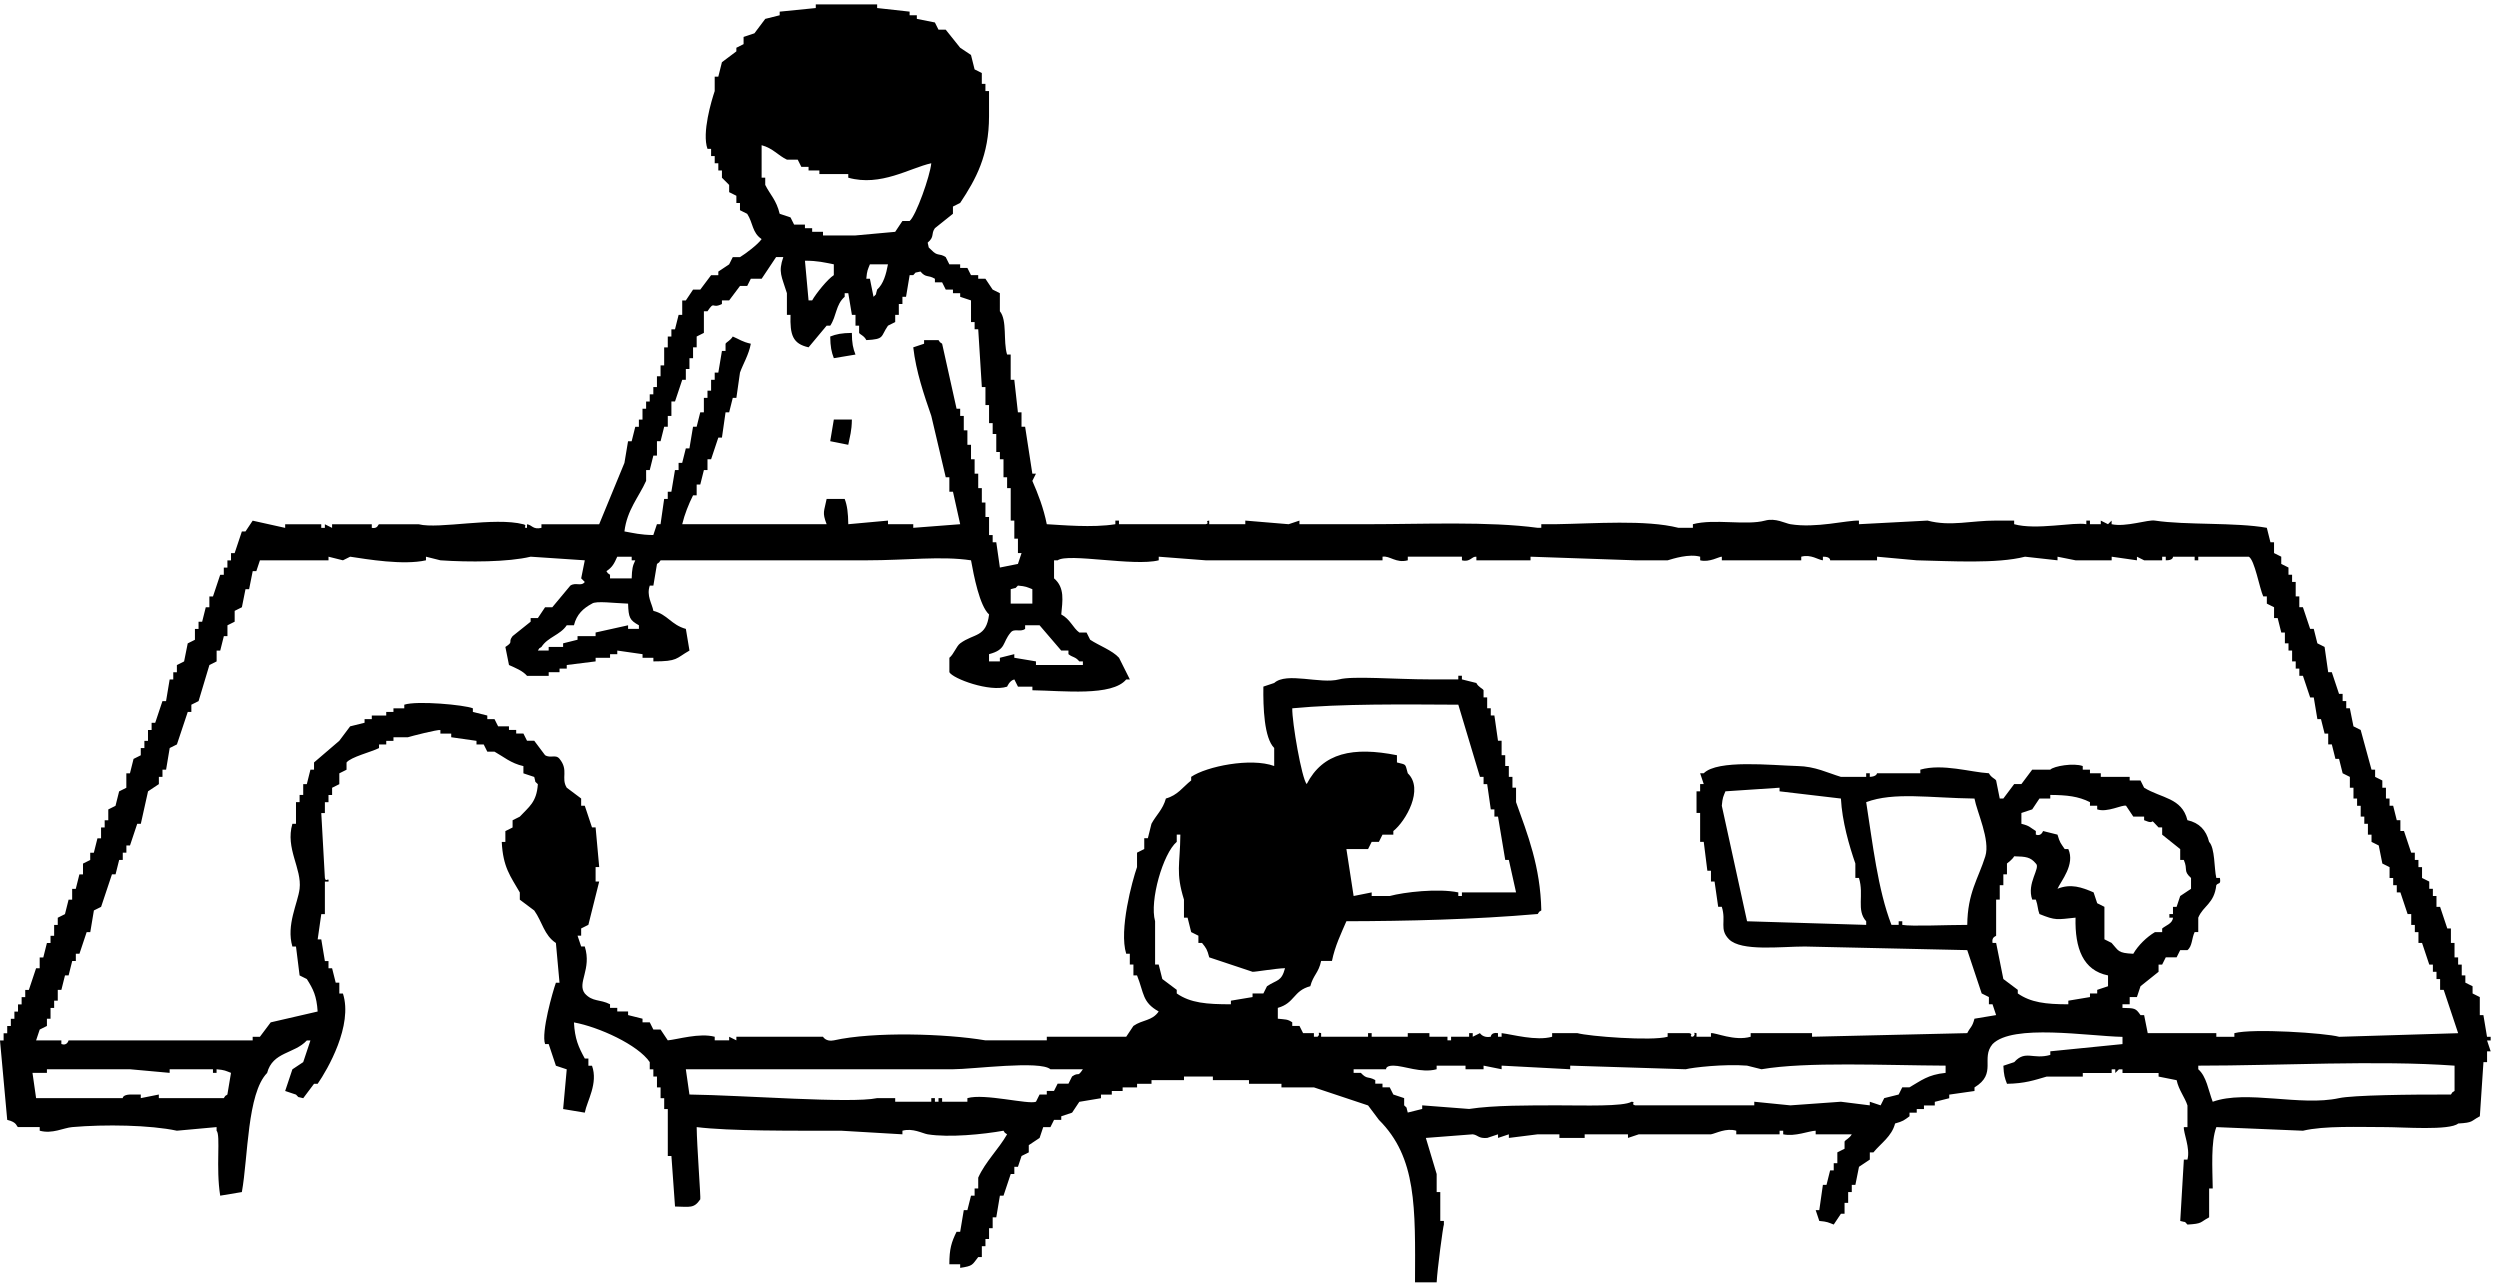 <svg xmlns="http://www.w3.org/2000/svg" viewBox="0 0 222 114" fill="none"><path fill-rule="evenodd" d="M74.043 37.254l-.321 1.923 1.603.32c.147-.801.307-1.175.321-2.244h-1.603zm1.603-7.693c-.922.013-1.376.107-1.923.321.013.908.107 1.362.321 1.923l1.923-.321c-.214-.547-.32-1.015-.32-1.923zm0 0c-.922.013-1.376.107-1.923.321.013.908.107 1.362.321 1.923l1.923-.321c-.214-.547-.32-1.015-.32-1.923zm-1.603 7.693l-.321 1.923 1.603.32c.147-.801.307-1.175.321-2.244h-1.603zm0 0l-.321 1.923 1.603.32c.147-.801.307-1.175.321-2.244h-1.603zm1.603-7.693c-.922.013-1.376.107-1.923.321.013.908.107 1.362.321 1.923l1.923-.321c-.214-.547-.32-1.015-.32-1.923zm0 0c-.922.013-1.376.107-1.923.321.013.908.107 1.362.321 1.923l1.923-.321c-.214-.547-.32-1.015-.32-1.923zm-1.603 7.693l-.321 1.923 1.603.32c.147-.801.307-1.175.321-2.244h-1.603zm0 0l-.321 1.923 1.603.32c.147-.801.307-1.175.321-2.244h-1.603zm1.603-7.693c-.922.013-1.376.107-1.923.321.013.908.107 1.362.321 1.923l1.923-.321c-.214-.547-.32-1.015-.32-1.923zm0 0c-.922.013-1.376.107-1.923.321.013.908.107 1.362.321 1.923l1.923-.321c-.214-.547-.32-1.015-.32-1.923zm-1.603 7.693l-.321 1.923 1.603.32c.147-.801.307-1.175.321-2.244h-1.603zm0 0l-.321 1.923 1.603.32c.147-.801.307-1.175.321-2.244h-1.603zm1.603-7.693c-.922.013-1.376.107-1.923.321.013.908.107 1.362.321 1.923l1.923-.321c-.214-.547-.32-1.015-.32-1.923zm0 0c-.922.013-1.376.107-1.923.321.013.908.107 1.362.321 1.923l1.923-.321c-.214-.547-.32-1.015-.32-1.923zm-1.603 7.693l-.321 1.923 1.603.32c.147-.801.307-1.175.321-2.244h-1.603zm0 0l-.321 1.923 1.603.32c.147-.801.307-1.175.321-2.244h-1.603zm1.603-7.693c-.922.013-1.376.107-1.923.321.013.908.107 1.362.321 1.923l1.923-.321c-.214-.547-.32-1.015-.32-1.923zm0 0c-.922.013-1.376.107-1.923.321.013.908.107 1.362.321 1.923l1.923-.321c-.214-.547-.32-1.015-.32-1.923zm-1.603 7.693l-.321 1.923 1.603.32c.147-.801.307-1.175.321-2.244h-1.603zm0 0l-.321 1.923 1.603.32c.147-.801.307-1.175.321-2.244h-1.603zm1.603-7.693c-.922.013-1.376.107-1.923.321.013.908.107 1.362.321 1.923l1.923-.321c-.214-.547-.32-1.015-.32-1.923zm0 0c-.922.013-1.376.107-1.923.321.013.908.107 1.362.321 1.923l1.923-.321c-.214-.547-.32-1.015-.32-1.923zm-1.603 7.693l-.321 1.923 1.603.32c.147-.801.307-1.175.321-2.244h-1.603zm0 0l-.321 1.923 1.603.32c.147-.801.307-1.175.321-2.244h-1.603zm1.603-7.693c-.922.013-1.376.107-1.923.321.013.908.107 1.362.321 1.923l1.923-.321c-.214-.547-.32-1.015-.32-1.923zm.32 1.923c-.214-.547-.32-1.015-.32-1.923-.922.013-1.376.107-1.923.321.013.908.107 1.362.321 1.923l1.923-.321zm-2.244 7.693l1.603.32c.147-.801.307-1.175.321-2.244h-1.603l-.321 1.923zm147.445 52.888h-.32l-.321-1.923h-.32V88.54l-.641-.32v-.641l-.642-.32v-.641h-.32v-.962h-.321v-.641h-.32v-1.282h-.321V82.45h-.32l-.641-1.923h-.321v-.962h-.32v-.641h-.321v-.641l-.641-.321v-.962h-.32v-.641h-.321v-.641h-.321l-.641-1.923h-.32v-.962h-.321l-.32-1.282h-.321v-.641h-.32v-.962h-.321v-.641l-.641-.32v-.641h-.32l-.962-3.526-.641-.321-.321-1.603h-.32v-.641h-.321v-.641h-.32l-.641-1.923h-.321l-.32-2.244-.641-.321-.321-1.282h-.32l-.642-1.923h-.32v-.962h-.321v-1.282h-.32v-.641h-.321v-.641l-.641-.32v-.641l-.641-.321v-.962h-.32l-.321-1.282c-2.738-.494-7.212-.227-9.936-.641-.615-.107-2.591.601-3.847.321v-.321l-.32.321-.641-.321v.321h-.962v-.321h-.321v.321c-1.081-.214-4.46.548-6.41 0v-.321h-1.603c-2.19-.013-4.047.548-6.09 0l-6.09.321v-.321c-1.082-.04-3.807.695-6.09.321-.468-.08-1.322-.574-2.244-.321-1.669.454-4.528-.187-6.411.321v.321h-1.282c-2.898-.735-7.452-.374-10.898-.321h-1.282v.321h-.321c-4.38-.588-10.15-.321-15.065-.321h-6.09v-.321l-.961.321-3.847-.321v.321h-3.205v-.321c-.454.04.12.24-.321.321h-7.693v-.321h-.32v.321c-2.003.334-4.848.067-6.09 0-.281-1.416-.775-2.698-1.282-3.846l.321-.641h-.321l-.641-4.167h-.32v-1.282h-.32l-.321-2.885h-.321v-2.244h-.32c-.361-1.189.027-3.045-.641-3.846v-1.603l-.641-.321-.641-.962h-.641v-.32h-.641l-.321-.641h-.641v-.321H84.3l-.321-.641c-.601-.387-.708-.027-1.282-.641-.361-.374-.147 0-.32-.641.641-.548.267-.748.641-1.282l1.603-1.282v-.641l.641-.321c1.402-2.11 2.564-4.22 2.564-7.693V8.086h-.32v-.641h-.321v-.962l-.641-.321-.32-1.282-.962-.641-1.282-1.603h-.641l-.321-.641-1.603-.321v-.321h-.641v-.321L77.89.714V.393h-5.449v.321l-3.205.321v.321l-1.282.321-.962 1.282-.962.321v.641l-.641.321v.321l-1.282.962-.321 1.282h-.321v1.282c-.28.828-1.149 3.713-.641 5.129h.321v.641h.321v.641h.321v.641h.321v.641l.641.641v.641l.641.321v.641h.32v.641l.641.321c.534.828.427 1.669 1.282 2.244-.334.481-1.416 1.296-1.923 1.603h-.641l-.32.641-.962.641v.32h-.641l-.962 1.282h-.641l-.641.962h-.321v1.282h-.321l-.321 1.282h-.32v.641h-.321v.962h-.32v1.603h-.321v.962h-.321v.962h-.321v.641h-.32v.641h-.321v.641h-.321v.962h-.321v.641h-.321l-.32 1.282h-.321l-.321 1.923-2.244 5.449H48.08v.321c-.775.174-.828-.267-1.282-.321v.321c-.454 0 .12-.214-.32-.321-2.578-.668-7.506.454-9.296 0h-3.526c-.093.013-.093.414-.641.321v-.321h-3.526v.321l-.641-.321v.321h-.32v-.321h-3.205v.321l-2.885-.641-.641.962h-.32l-.641 1.923h-.321v.641h-.321v.641h-.32v.641h-.32l-.641 1.923h-.32v.962h-.321l-.32 1.282h-.32v.641h-.321v.962l-.641.32-.321 1.603-.641.32v.641h-.321v.641h-.321l-.321 1.923h-.321l-.641 1.923h-.32v.641h-.321v.962h-.32v.641h-.321v.641l-.641.321-.321 1.282h-.32v1.282l-.641.321-.321 1.282-.641.321v.962h-.321v.641h-.321v.962h-.321l-.321 1.282h-.321v.641l-.641.32v.962h-.321l-.321 1.282h-.321v.962H6.09l-.321 1.282-.641.321v.641h-.321v.962h-.321v.641h-.321l-.321 1.282h-.321v.962h-.321l-.641 1.923h-.321v.641h-.321v.641h-.321v.641h-.321v.641H.962v.641H.641v.641H.321v.641H0l.641 7.052c.908.214.788.561.962.641h1.923v.321c1.122.307 2.11-.254 2.885-.321 2.898-.254 6.932-.187 9.296.321l3.526-.321v.321c.374.4-.08 3.285.321 5.769l1.923-.32c.561-3.112.467-8.762 2.244-10.578.494-1.896 2.417-1.683 3.526-2.885h.32l-.641 1.923-.962.641-.641 1.923.962.321c.361.347-.013.133.641.32l.962-1.282h.321c.881-1.269 3.152-5.195 2.244-8.013h-.321v-.962h-.321l-.32-1.282h-.32v-.641h-.321l-.32-1.923h-.32l.32-2.244h.32v-2.885h.321c.067-.454-.24.12-.321-.321l-.32-5.77h.32v-.962h.321v-.641h.32v-.641l.641-.32v-.962l.641-.321v-.641c.387-.494 2.204-.935 2.885-1.282v-.32h.641v-.321h.641v-.32h1.282c.24-.08 2.631-.694 2.885-.641v.321h.962v.32l2.244.32v.321h.641l.32.641h.641c.815.454 1.442 1.028 2.564 1.282v.641l.962.321c.187.628-.053.267.321.641-.107 1.616-.801 2.017-1.603 2.885l-.641.321v.641l-.641.321v.962h-.32c.107 2.257.775 3.045 1.603 4.487v.641l1.282.962c.721 1.015.868 2.19 1.923 2.885l.32 3.526h-.32c-.281.788-1.322 4.421-.962 5.449h.321l.641 1.923.962.321-.32 3.526 1.923.32c.2-1.055 1.202-2.591.641-4.167h-.321v-.641h-.321c-.561-1.028-.881-1.723-.962-3.205 2.204.401 5.69 1.99 6.731 3.526v.641h.32v.641h.321v.962h.321v.962h.321v.962h.32v4.167h.321l.32 4.488c1.336.026 1.683.187 2.244-.641.053-.08-.307-4.822-.321-6.411 2.912.361 8.481.321 12.821.321l5.449.32v-.32c.922-.254 1.776.24 2.244.32 1.91.307 4.942 0 6.731-.32.267.36-.053.04.32.32-.748 1.309-1.937 2.444-2.564 3.847v.961h-.32v.641h-.32l-.321 1.282h-.321l-.32 1.924h-.321c-.454.921-.641 1.522-.641 2.884h.962v.321c1.162-.174 1.055-.267 1.603-.962h.321v-.961h.321v-.641h.32v-.962h.321v-.962h.32l.321-1.923h.321l.641-1.923h.321v-.641h.321l.32-.962.641-.32v-.641l.962-.641.321-.962h.641l.32-.641h.641v-.321l.962-.321.641-.962 1.923-.321v-.32h.962v-.321h.962v-.32h1.282v-.321h1.282v-.321h2.885v-.32h2.564v.32h3.206v.321h2.884v.321h2.885l4.808 1.603.962 1.282c3.365 3.352 3.232 7.76 3.205 14.424h1.923c.054-1.149.575-5.035.641-5.129v-.32h-.32v-2.564h-.321v-1.603l-.961-3.205 4.167-.321c.481.067.494.387 1.282.321l.961-.321v.321l.962-.321v.321l2.564-.321h1.924v.321h2.243v-.321h3.847v.321l.961-.321h6.411c.441-.08 1.336-.588 2.244-.32v.32h3.846v-.32h.321v.32c1.055.227 2.297-.307 2.884-.32v.32h3.206c-.214.374-.521.454-.641.641v.641l-.641.321v.961h-.321v.641h-.32l-.321 1.283h-.321l-.32 2.243h-.321l.321.962c.748.067.788.133 1.282.32l.641-.961h.321v-.962h.32v-.961h.321v-.641h.32l.321-1.603.961-.641v-.641h.321c.668-.815 1.629-1.416 1.923-2.564.721-.2.788-.281 1.282-.641v-.321h.641v-.32h.641v-.32h.962v-.321l1.282-.321v-.32l2.244-.321v-.32c2.03-1.229.534-2.578 1.603-3.846 1.789-1.816 8.454-.708 11.539-.641v.641l-6.411.641v.321c-1.549.441-2.204-.468-3.205.641l-.962.321c.04.841.12 1.082.321 1.603 1.602-.027 2.417-.321 3.526-.641h3.205v-.321h2.564v-.32h.321v.32l.32-.32h.321v.32h3.205v.321l1.603.32c.187.882.734 1.523.961 2.244v1.923h-.32c-.054.494.587 1.87.32 2.885h-.32l-.321 5.449c.641.187.267-.053.641.32 1.376-.08 1.082-.2 1.924-.641v-2.564h.32c-.027-1.803-.174-4.153.321-5.449l7.692.321c1.884-.455 4.955-.321 7.373-.321 1.469 0 5.663.321 6.41-.32 1.376-.08 1.082-.2 1.924-.641l.32-4.808h.321v-.962h.32l-.32-.962h.32v-.32zM92.314 55.525l1.923 2.244h.641v.321c.387.307.614.214.962.641h.32v.32h-4.167v-.32l-1.923-.321v-.321l-1.282.321v.321h-.962v-.641c1.563-.414 1.149-1.015 1.923-1.923.321-.401.855 0 1.282-.321v-.32h1.282zm-.641-3.205v1.282h-1.923V52.32c.641-.2.267.04.641-.32.748.067.788.133 1.282.32zM69.876 14.176h.962l.321.641h.641v.321h.962v.32h2.564v.321c2.885.815 5.476-.868 7.372-1.282-.107 1.135-1.349 4.648-1.923 5.128h-.641l-.641.962-3.526.32h-2.885v-.32h-.962v-.32h-.641v-.321h-.962l-.32-.641-.962-.321c-.294-1.229-.841-1.683-1.282-2.564v-.641h-.321v-2.885c1.002.267 1.456.908 2.244 1.282zm8.975 9.295c-.16.868-.401 1.75-.962 2.244-.2.628.04.267-.321.641l-.321-1.603h-.32c.067-.761.133-.801.32-1.282h1.603zm-4.808 0v.962c-.548.347-1.603 1.656-1.923 2.244H71.8l-.32-3.526c1.149 0 1.736.16 2.564.32zM57.376 42.704v-.962h.321l.32-1.282h.321v-1.282h.321l.321-1.282h.32v-.962h.321v-1.282h.32l.641-1.923h.321v-.962h.32v-.962h.321v-.962h.321v-.962l.641-.321v-1.923h.32c.668-.988.334-.174 1.282-.641v-.321h.641l.962-1.282h.641l.321-.641h.962l1.282-1.923h.641c-.467 1.362-.147 1.683.32 3.205v1.923h.321c-.053 1.79.187 2.564 1.603 2.885l1.603-1.923h.321c.574-.868.481-1.87 1.282-2.564v-.321h.32l.321 1.923h.32v.962h.321v.641c.093.16.441.24.641.641 1.656-.08 1.242-.307 1.923-1.282l.641-.321v-.641h.321v-.962h.32v-.641h.321l.321-1.923h.32c.361-.361-.013-.147.641-.32.494.588.641.267 1.282.641v.321h.641l.32.641h.641v.321h.641v.321l.962.32V28.6h.32v.641h.32l.321 5.128h.321v1.603h.32v1.603h.321v.962h.32v1.603h.321v.641h.321v1.603h.32v.962h.32v2.885h.321v1.603h.321v1.282h.32l-.32.962-1.603.32-.321-2.244h-.32v-.641h-.321v-1.603h-.32v-1.282h-.321v-1.282h-.321v-1.282h-.32V40.78h-.32v-1.282h-.321v-1.282h-.321v-1.282h-.32v-.641h-.321l-1.282-5.77c-.361-.28-.053.04-.32-.32h-1.282v.32l-.962.321c.24 2.137.975 4.274 1.603 6.09l1.282 5.449h.321v1.282h.321l.641 2.885-4.167.321v-.321h-2.244v-.321l-3.526.321c-.013-1.002-.094-1.656-.32-2.244h-1.603c-.214 1.122-.414 1.162 0 2.244H60.581c.2-.855.574-1.79.962-2.564h.321v-.962h.321l.321-1.282h.32v-.962h.321l.641-1.923h.321l.321-2.244h.32l.32-1.282h.321l.32-2.244c.267-.761.788-1.589.962-2.564-.775-.174-1.002-.387-1.603-.641-.2.347-.547.481-.641.641v.641h-.321l-.321 1.923h-.321v.641h-.321v.962h-.321v.641h-.32v1.282h-.321l-.321 1.282h-.321l-.321 1.923h-.32l-.321 1.282h-.321v.641h-.321l-.32 1.923h-.321v.641h-.32l-.321 2.244h-.321l-.321.962c-1.149-.013-1.736-.174-2.564-.32.227-1.91 1.282-3.058 1.923-4.488zm-2.564 6.731h1.282v.321h.32c-.24.494-.294.761-.32 1.603H54.17v-.321c-.361-.28-.053.04-.321-.32.534-.347.694-.681.962-1.282zm.962 4.167c.04 1.255.147 1.469.962 1.923v.32h-.962v-.32l-2.885.641v.321h-1.603v.321l-1.282.32v.321h-1.282v.321h-.962c.267-.361-.053-.053.321-.321.561-.881 1.669-1.055 2.244-1.923h.641c.24-.975.828-1.509 1.603-1.923.347-.267 1.977-.04 3.205 0zM20.194 97.194c-.361.267-.053-.053-.32.32h-5.77v-.32l-1.603.32v-.32h-.962c-.614.027-.641.28-.641.32H3.205l-.321-2.244h1.282v-.32h7.372l3.526.32v-.32h3.846v.32h.32v-.32c.748.067.788.134 1.282.32l-.321 1.923zm75.005-1.603l-.32.641h-.962l-.321.641h-.641v.321h-.641l-.32.641c-.681.267-4.568-.761-6.09-.321v.321h-2.244v-.321h-.32v.321h-.321v-.321h-.32v.321h-3.205v-.321H77.89c-2.337.494-11.793-.254-16.668-.32l-.32-2.244h23.72c1.763 0 7.746-.801 8.654 0h2.885c-.521.775-.307.187-.962.641zm16.989-7.372h-.962v.32l-1.923.321v.32c-2.137 0-3.579-.107-4.808-.962v-.321l-1.282-.962-.321-1.282h-.32v-3.846c-.508-1.83.708-6.023 1.923-7.052v-.641h.321c-.027 2.725-.428 3.339.32 5.77v1.603h.321l.32 1.282.641.321v.641h.321c.374.467.454.561.641 1.282l3.846 1.282c.16.027 2.11-.307 2.885-.32-.321 1.215-.708 1.002-1.603 1.603l-.32.641zm60.581 7.052c-1.59.16-2.177.695-3.206 1.282h-.641l-.32.641-1.282.32-.321.641-.962-.321v.321l-2.564-.321-4.487.321-3.206-.321v.321h-10.577c-.441-.107.12-.294-.321-.321-.708.441-4.26.321-6.41.321-2.658 0-5.864-.013-8.014.32l-4.167-.32v.32l-1.282.32c-.2-.641.04-.28-.32-.641v-.641l-.962-.32-.321-.641h-.641v-.321h-.641v-.321c-.681-.374-.708-.027-1.282-.641h-.641v-.32h2.885s-.067-.321.641-.321c.935 0 2.484.695 3.846.321v-.321h2.565v.321h1.602v-.321l1.603.321v-.321l6.09.321v-.321l10.257.321c.628-.16 3.419-.481 5.449-.321l1.282.321c3.98-.681 10.912-.347 16.348-.321v.641zm14.424-7.693l-.962.321v.321h-.641v.32l-1.923.321v.32c-2.017 0-3.326-.16-4.488-.962v-.321l-1.282-.962-.641-3.205h-.32c-.094-.548.293-.574.32-.641v-3.205h.321v-1.282h.32v-.962h.321v-.962s.481-.347.641-.641c1.055.027 1.442.067 1.923.641.454.387-.841 1.736-.321 3.205h.321c.2.561.147.828.321 1.282 1.455.588 1.522.494 3.205.321-.067 2.724.668 4.688 2.885 5.129v.962zm.32-3.846l-.641-.321v-2.885l-.641-.32-.32-.962c-1.056-.454-2.017-.801-3.206-.321.321-.708 1.576-2.15.962-3.526h-.321c-.36-.534-.427-.548-.641-1.282l-1.282-.32s-.16.508-.641.32v-.32c-.548-.334-.521-.454-1.282-.641v-.962l.961-.32.642-.962h.961v-.32c1.496.013 2.484.12 3.526.641v.321h.641v.321c.895.307 2.244-.441 2.564-.321l.641.962h.962v.321c1.175.508.307-.414 1.282.641H192v.641l1.602 1.282v.962h.321c.387.908-.08.948.641 1.603v.962l-.962.641-.32.962h-.321v.641h-.32v.321h.32c-.04.534-.641.681-.961.962v.32h-.641c-.722.427-1.496 1.175-1.924 1.923-1.415-.067-1.282-.267-1.923-.962zm30.451 13.142c-.361.267-.054-.053-.321.321-3.552-.013-8.734.053-9.936.32-3.433.748-8.214-.761-11.219.321-.387-1.015-.547-2.244-1.282-2.885v-.321c7.185 0 15.947-.494 22.758 0v2.244zm-10.257-4.808c-1.202-.334-7.666-.761-9.296-.321v.321h-1.602v-.321h-6.091l-.32-1.603h-.321c-.44-.641-.52-.614-1.602-.641v-.321h.641v-.641h.641l.32-.962 1.603-1.282v-.641H192l.32-.641h.962l.32-.641h.641c.441-.347.374-1.055.641-1.603h.321v-1.282c.454-1.082 1.416-1.229 1.603-2.885.173-.254.427 0 .32-.641h-.32c-.201-.855-.107-2.644-.641-3.205-.254-1.042-.882-1.696-1.924-1.923-.494-2.003-2.31-1.937-3.846-2.885l-.321-.641h-.961v-.32h-2.564v-.321h-.962v-.321h-.641v-.32c-.801-.294-2.564 0-2.885.32h-1.603l-.961 1.282h-.641l-.962 1.282h-.32l-.321-1.603c-.107-.174-.441-.254-.641-.641-1.629-.093-4.113-.881-6.09-.321v.321h-3.847s-.013.294-.641.321v-.321h-.32v.321h-2.244c-1.162-.347-2.284-.935-3.846-.962-2.364-.067-7.092-.588-8.334.641h-.321l.321.962h-.321v.641h-.32v1.923h.32v2.564h.321l.32 2.564h.321v.962h.32l.321 2.244h.321c.414 1.309-.254 1.977.641 2.885 1.095 1.095 4.607.641 6.731.641l14.424.32 1.282 3.846.641.32v.641h.321l.32.962-1.923.32c-.2.775-.347.695-.641 1.282l-13.783.321v-.321h-5.449v.321c-1.429.414-3.139-.387-3.526-.321v.321h-1.282v-.321c-.441-.107.053.067-.321.321-.454-.027.12-.214-.32-.321h-1.923v.321c-1.416.401-7.025-.04-8.014-.321h-2.244v.321c-1.402.401-3.565-.214-4.487-.321v.321h-.321v-.321c-.627-.107-.641.321-.641.321-.694.133-.961-.321-.961-.321l-.641.321v-.321h-.321v.321h-1.602v.32h-.321v-.32h-1.603v-.321h-1.923v.321h-3.205v-.321h-.321v.321h-4.167v-.321c-.44-.12 0 .08-.32.321h-.321v-.321h-.961l-.321-.641h-.641v-.32c-.441-.294-.574-.24-1.282-.321v-.962c1.522-.427 1.362-1.523 2.885-1.923.267-1.015.734-1.162.961-2.244h.962c.267-1.322.815-2.444 1.282-3.526 5.329-.013 11.285-.147 16.988-.641.267-.361-.053-.053.321-.321-.08-3.9-1.215-6.744-2.244-9.616v-1.282h-.32v-.962h-.321v-.962h-.32v-.962h-.321v-1.282h-.321l-.32-2.244h-.321v-.641h-.32v-.962h-.321v-.641c-.107-.174-.454-.267-.641-.641l-1.282-.32v-.321h-.32v.321h-2.565c-2.938 0-6.851-.321-8.013 0-1.683.441-4.661-.681-5.77.32l-.961.321c-.027 1.843.067 4.568.961 5.449v1.603c-2.07-.761-5.996.027-7.372.962v.32c-.761.601-1.189 1.309-2.244 1.603-.28 1.002-.868 1.469-1.282 2.244l-.32 1.282h-.321v.962l-.641.321v1.282c-.427 1.215-1.616 5.596-.962 7.693h.321v.962h.321v.962h.32c.641 1.616.454 2.377 1.923 3.205-.587.855-1.415.708-2.243 1.282l-.642.962h-7.051v.32h-5.449c-3.539-.601-9.937-.788-13.462 0-.708.147-.962-.32-.962-.32h-7.693v.32l-.641-.32v.32h-1.282v-.32c-1.362-.361-3.299.24-4.167.32l-.641-.962h-.641l-.32-.641h-.641v-.321l-1.282-.32v-.32h-.962v-.321h-.641v-.321c-.908-.467-1.549-.187-2.244-.962-.708-.935.641-2.137 0-4.167h-.321l-.32-.962h.32v-.641l.641-.321.962-3.846h-.32v-1.282h.32l-.32-3.526h-.321l-.641-1.923h-.321v-.641l-1.282-.962c-.534-.868.2-1.536-.641-2.564-.347-.427-.788-.013-1.282-.321l-.962-1.282h-.641l-.32-.641h-.641v-.321h-.641V64.5h-.962l-.321-.641h-.641v-.32l-1.282-.321v-.321c-.761-.307-4.955-.694-6.09-.321v.321h-.962v.321h-.641v.321h-1.282v.32h-.641v.321l-1.282.32-.962 1.282-2.244 1.923v.641h-.32l-.32 1.282h-.321v.962h-.321v.641h-.32v1.923h-.321c-.641 2.204.855 3.953.641 5.77-.16 1.296-1.202 3.205-.641 5.129h.321l.32 2.564.641.321c.574.908.868 1.482.962 2.885l-4.167.962-.962 1.282h-.641v.32H6.09s-.134.521-.641.321v-.321H3.205l.321-.962.641-.32v-.641h.321v-.962h.321v-.641h.321v-.962h.321l.321-1.282h.321l.321-1.282h.321v-.641h.321l.641-1.923h.321l.321-1.923.641-.32.962-2.885h.321l.321-1.282h.32v-.641h.321v-.641h.32l.641-1.923h.32l.641-2.885.962-.641v-.641h.32v-.641h.321l.321-1.923.641-.32.962-2.885h.32v-.641l.641-.32.962-3.205.641-.32v-.962h.321l.32-1.282h.32v-.962l.641-.321v-.962l.641-.321.32-1.603h.321l.32-1.603h.321l.32-.962h6.09v-.321l1.282.321.641-.321c1.496.227 4.728.775 6.731.321v-.321l1.282.321c2.511.174 6.023.16 8.013-.321l4.808.321-.321 1.603.321.321c-.321.427-.801 0-1.282.321l-1.603 1.923h-.641l-.641.962h-.641v.321l-1.603 1.282c-.454.588.147.454-.641.962l.321 1.603c.561.254 1.215.508 1.603.962h1.923v-.321h.962v-.321h.641v-.321l2.564-.32v-.321h1.282v-.321h.641v-.321l2.244.321v.321h.962v.321c2.19 0 1.963-.254 3.205-.962l-.32-1.923c-1.309-.361-1.616-1.282-2.885-1.603-.12-.654-.628-1.335-.32-2.244h.32l.321-1.923c.361-.281.04.04.321-.321h18.27c3.646 0 6.624-.401 9.296 0 .24 1.336.761 4.06 1.603 4.808-.254 2.07-1.335 1.656-2.564 2.564-.334.24-.574.975-.962 1.282v1.282c.307.574 3.579 1.79 5.129 1.282 0 0 .214-.547.641-.641l.321.641h1.282v.321c2.725.04 7.078.561 8.333-.962h.321l-.962-1.923c-.588-.654-1.803-1.095-2.564-1.603l-.321-.641h-.641c-.561-.401-.801-1.175-1.603-1.603.107-1.202.334-2.377-.641-3.205v-1.603h.321c.935-.668 6.772.561 8.975 0v-.321l4.167.321h15.706v-.321c.655-.107 1.189.601 2.244.321v-.321h4.808v.321c.761.187.842-.361 1.282-.321v.321h4.808v-.321l9.296.321h2.885c.48-.147 1.909-.601 2.884-.321v.321c.828.214 1.71-.347 1.924-.321v.321h7.051v-.321c.868-.24 1.523.294 1.923.321v-.321c.695-.013.642.321.642.321h4.166v-.321l3.526.321c3.032.067 7.119.321 9.616-.321l2.885.321v-.321l1.603.321h3.205v-.321l2.244.321v-.321l.641.321H192v-.321h.32v.321c.681.013.641-.321.641-.321h1.923v.321h.321v-.321h4.487c.521.281.949 2.791 1.283 3.526h.32v.641l.641.32v.962h.321l.32 1.282h.321v.962h.32v.641h.321v.962h.32v.641h.321v.641h.32l.642 1.923h.32l.321 1.923h.32l.321 1.282h.32v.962h.321l.32 1.282h.321l.32 1.282.641.321v.962h.321v.962h.32v.641h.321v.962h.321v.641h.32v.962h.321v.641l.641.32.32 1.603.641.321v.962h.321v.641h.32v.641h.321l.641 1.923h.32v.962h.321v.641h.321v.962h.32l.641 1.923h.321v.641h.32v.641h.321v.962h.32l1.282 3.846-10.577.321zm-39.105-10.257v.321h-.641c-1.216-3.139-1.67-7.252-2.244-10.898 2.457-.921 5.623-.374 9.616-.32.214 1.189 1.416 3.673.962 5.129-.628 2.003-1.576 3.232-1.603 6.09-1.87 0-4.902.147-5.77 0v-.321h-.32zm-5.129-10.898c.107 2.03.735 4.194 1.282 5.77v1.282h.321c.467 1.536-.254 2.858.641 3.846v.321l-10.578-.321-2.243-10.257c.066-.761.133-.801.32-1.282l4.808-.321v.321l5.449.641zm-31.412-1.282l.32 2.244h.321v.641h.32l.642 3.847h.32l.641 2.885h-4.808v.32h-.32v-.32c-1.79-.374-4.808-.027-6.091.32h-1.602v-.32l-1.603.32-.641-4.167h1.923l.321-.641h.641l.32-.641h.962v-.32c1.095-.868 2.751-3.726 1.282-5.129-.254-.881-.08-.735-.961-.962v-.641c-3.9-.775-6.585-.227-8.014 2.564-.441-.481-1.309-5.502-1.282-6.731 4.354-.414 9.87-.347 14.745-.321l1.923 6.411h.32v.641h.321zM75.967 31.485c-.214-.547-.32-1.015-.32-1.923-.922.013-1.376.107-1.923.321.013.908.107 1.362.321 1.923l1.923-.321zm-.32 5.77h-1.603l-.321 1.923 1.603.32c.147-.801.307-1.175.321-2.244zm-1.603 0l-.321 1.923 1.603.32c.147-.801.307-1.175.321-2.244h-1.603zm1.603-7.693c-.922.013-1.376.107-1.923.321.013.908.107 1.362.321 1.923l1.923-.321c-.214-.547-.32-1.015-.32-1.923zm0 0c-.922.013-1.376.107-1.923.321.013.908.107 1.362.321 1.923l1.923-.321c-.214-.547-.32-1.015-.32-1.923zm-1.603 7.693l-.321 1.923 1.603.32c.147-.801.307-1.175.321-2.244h-1.603zm0 0l-.321 1.923 1.603.32c.147-.801.307-1.175.321-2.244h-1.603zm1.603-7.693c-.922.013-1.376.107-1.923.321.013.908.107 1.362.321 1.923l1.923-.321c-.214-.547-.32-1.015-.32-1.923zm0 0c-.922.013-1.376.107-1.923.321.013.908.107 1.362.321 1.923l1.923-.321c-.214-.547-.32-1.015-.32-1.923zm-1.603 7.693l-.321 1.923 1.603.32c.147-.801.307-1.175.321-2.244h-1.603zm0 0l-.321 1.923 1.603.32c.147-.801.307-1.175.321-2.244h-1.603zm1.603-7.693c-.922.013-1.376.107-1.923.321.013.908.107 1.362.321 1.923l1.923-.321c-.214-.547-.32-1.015-.32-1.923zm0 0c-.922.013-1.376.107-1.923.321.013.908.107 1.362.321 1.923l1.923-.321c-.214-.547-.32-1.015-.32-1.923zm-1.603 7.693l-.321 1.923 1.603.32c.147-.801.307-1.175.321-2.244h-1.603zm0 0l-.321 1.923 1.603.32c.147-.801.307-1.175.321-2.244h-1.603zm1.603-7.693c-.922.013-1.376.107-1.923.321.013.908.107 1.362.321 1.923l1.923-.321c-.214-.547-.32-1.015-.32-1.923zm0 0c-.922.013-1.376.107-1.923.321.013.908.107 1.362.321 1.923l1.923-.321c-.214-.547-.32-1.015-.32-1.923zm-1.603 7.693l-.321 1.923 1.603.32c.147-.801.307-1.175.321-2.244h-1.603zm0 0l-.321 1.923 1.603.32c.147-.801.307-1.175.321-2.244h-1.603zm1.603-7.693c-.922.013-1.376.107-1.923.321.013.908.107 1.362.321 1.923l1.923-.321c-.214-.547-.32-1.015-.32-1.923zm0 0c-.922.013-1.376.107-1.923.321.013.908.107 1.362.321 1.923l1.923-.321c-.214-.547-.32-1.015-.32-1.923zm-1.603 7.693l-.321 1.923 1.603.32c.147-.801.307-1.175.321-2.244h-1.603zm0 0l-.321 1.923 1.603.32c.147-.801.307-1.175.321-2.244h-1.603zm1.603-7.693c-.922.013-1.376.107-1.923.321.013.908.107 1.362.321 1.923l1.923-.321c-.214-.547-.32-1.015-.32-1.923zm0 0c-.922.013-1.376.107-1.923.321.013.908.107 1.362.321 1.923l1.923-.321c-.214-.547-.32-1.015-.32-1.923zm-1.603 7.693l-.321 1.923 1.603.32c.147-.801.307-1.175.321-2.244h-1.603z" fill="#000"/></svg>